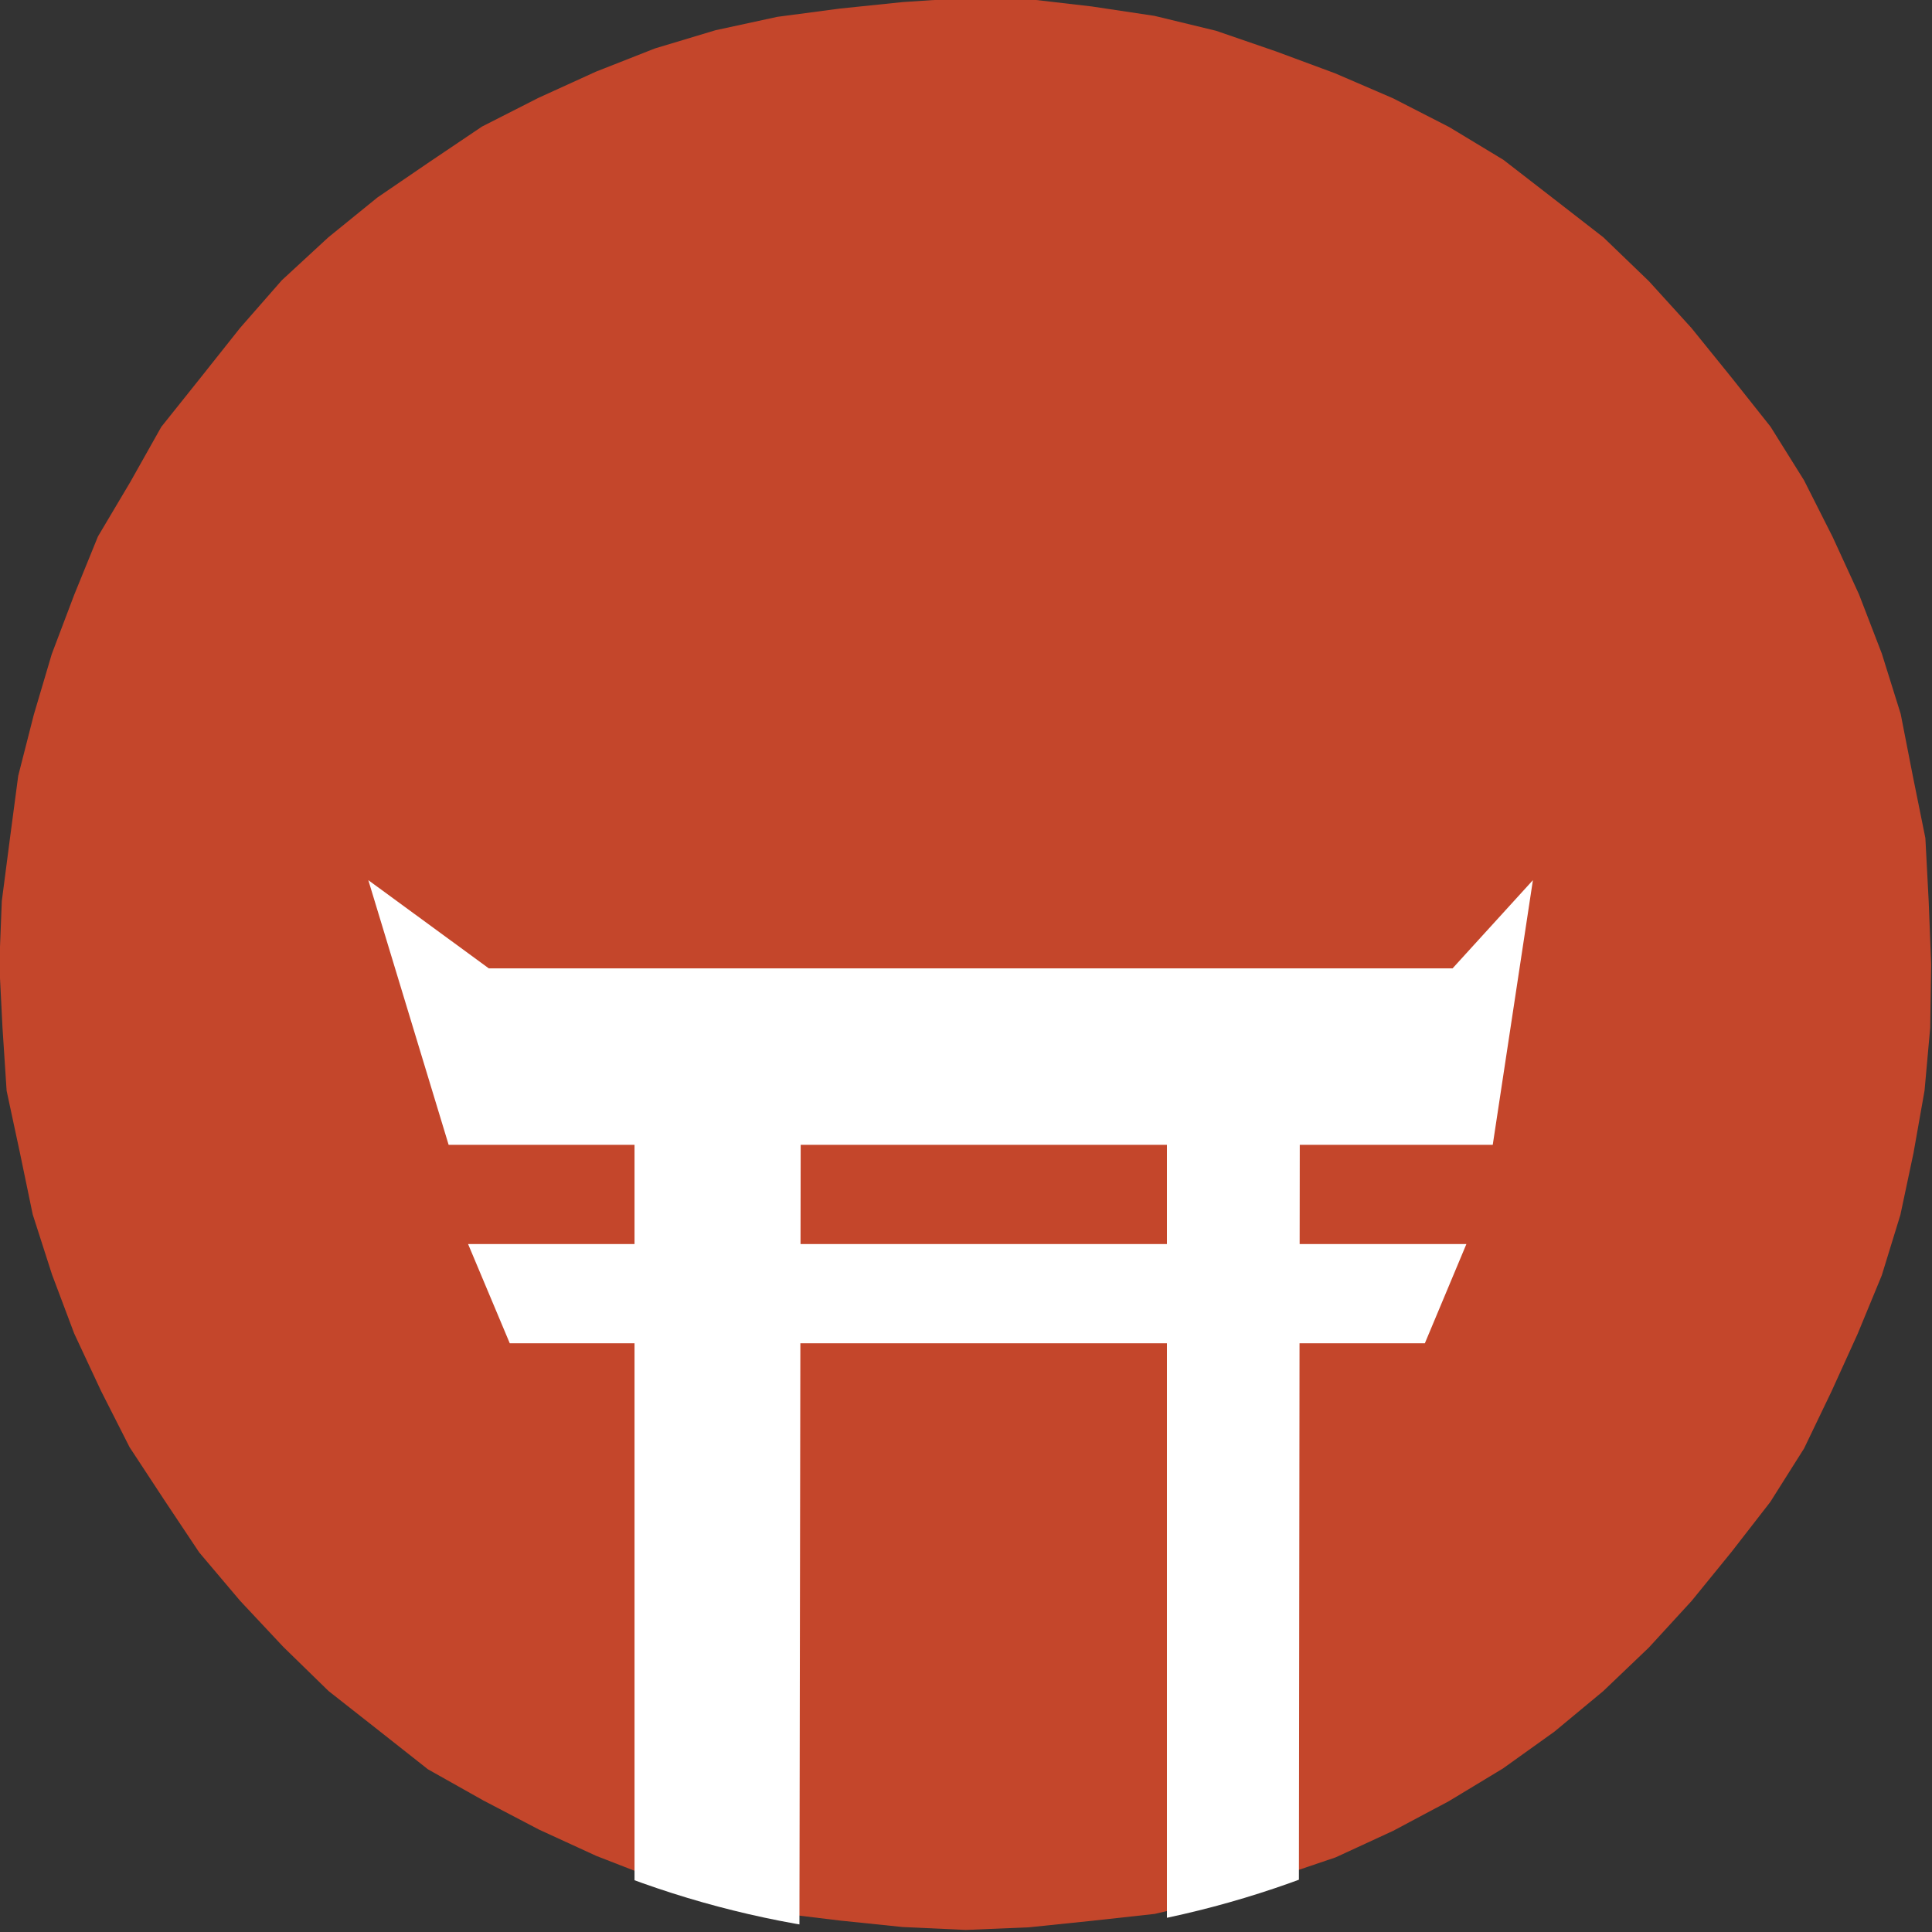 <svg id="Layer_1" data-name="Layer 1" xmlns="http://www.w3.org/2000/svg" xmlns:xlink="http://www.w3.org/1999/xlink" viewBox="0 0 140 140"><rect x="0" y="0" width="140" height="140" fill="#333333" stroke="none"/><defs><style>.cls-1{fill:none;}.cls-2{fill:#c4462b;}.cls-3{clip-path:url(#clip-path);}.cls-4{fill:#fff;}</style><clipPath id="clip-path"><circle class="cls-1" cx="70" cy="70.5" r="70"/></clipPath></defs><title>Red</title><polygon class="cls-2" points="139.94 69.88 139.87 74.47 139.46 79.03 138.66 83.55 137.71 88.03 136.36 92.42 134.61 96.66 132.72 100.82 130.73 104.96 128.28 108.84 125.47 112.46 122.58 116.01 119.48 119.39 116.17 122.55 112.64 125.48 108.91 128.15 104.99 130.52 100.95 132.67 96.79 134.59 92.45 136.06 88.14 137.64 83.67 138.69 79.11 139.19 74.56 139.66 69.99 139.85 65.41 139.64 60.86 139.17 56.31 138.62 51.85 137.54 47.49 136.15 43.22 134.49 39.06 132.58 35.01 130.46 31.01 128.21 27.41 125.37 23.81 122.54 20.53 119.34 17.4 116 14.44 112.5 11.9 108.69 9.39 104.87 7.32 100.79 5.38 96.64 3.77 92.36 2.37 88 1.44 83.52 0.48 79.04 0.18 74.46 -0.05 69.88 0.13 65.3 0.72 60.76 1.32 56.22 2.45 51.79 3.75 47.4 5.37 43.12 7.1 38.87 9.44 34.93 11.69 30.93 14.55 27.35 17.4 23.76 20.42 20.31 23.79 17.2 27.35 14.31 31.13 11.73 34.93 9.17 39.02 7.09 43.19 5.19 47.46 3.51 51.85 2.19 56.33 1.22 60.87 0.62 65.42 0.15 69.99 -0.15 74.57 -0.06 79.13 0.47 83.66 1.15 88.12 2.23 92.45 3.72 96.74 5.31 100.94 7.12 105.02 9.21 108.94 11.58 112.57 14.39 116.19 17.2 119.49 20.38 122.57 23.77 125.45 27.33 128.3 30.92 130.73 34.81 132.8 38.91 134.71 43.07 136.36 47.35 137.73 51.73 138.61 56.23 139.52 60.73 139.76 65.31 139.94 69.88"/><g class="cls-3"><polygon class="cls-4" points="45.98 137.57 45.98 70.97 58.04 70.97 57.93 139.47 45.98 137.57"/><polygon class="cls-4" points="84.56 140.5 84.56 70.97 94.2 70.97 94.12 139.47 84.56 140.5"/><polygon class="cls-4" points="26.69 63.78 35.42 70.17 105.26 70.17 111.08 63.78 108.17 82.96 32.51 82.96 26.69 63.78"/><polygon class="cls-4" points="33.92 90.15 106.26 90.15 103.25 97.34 36.94 97.34 33.92 90.15"/></g></svg>